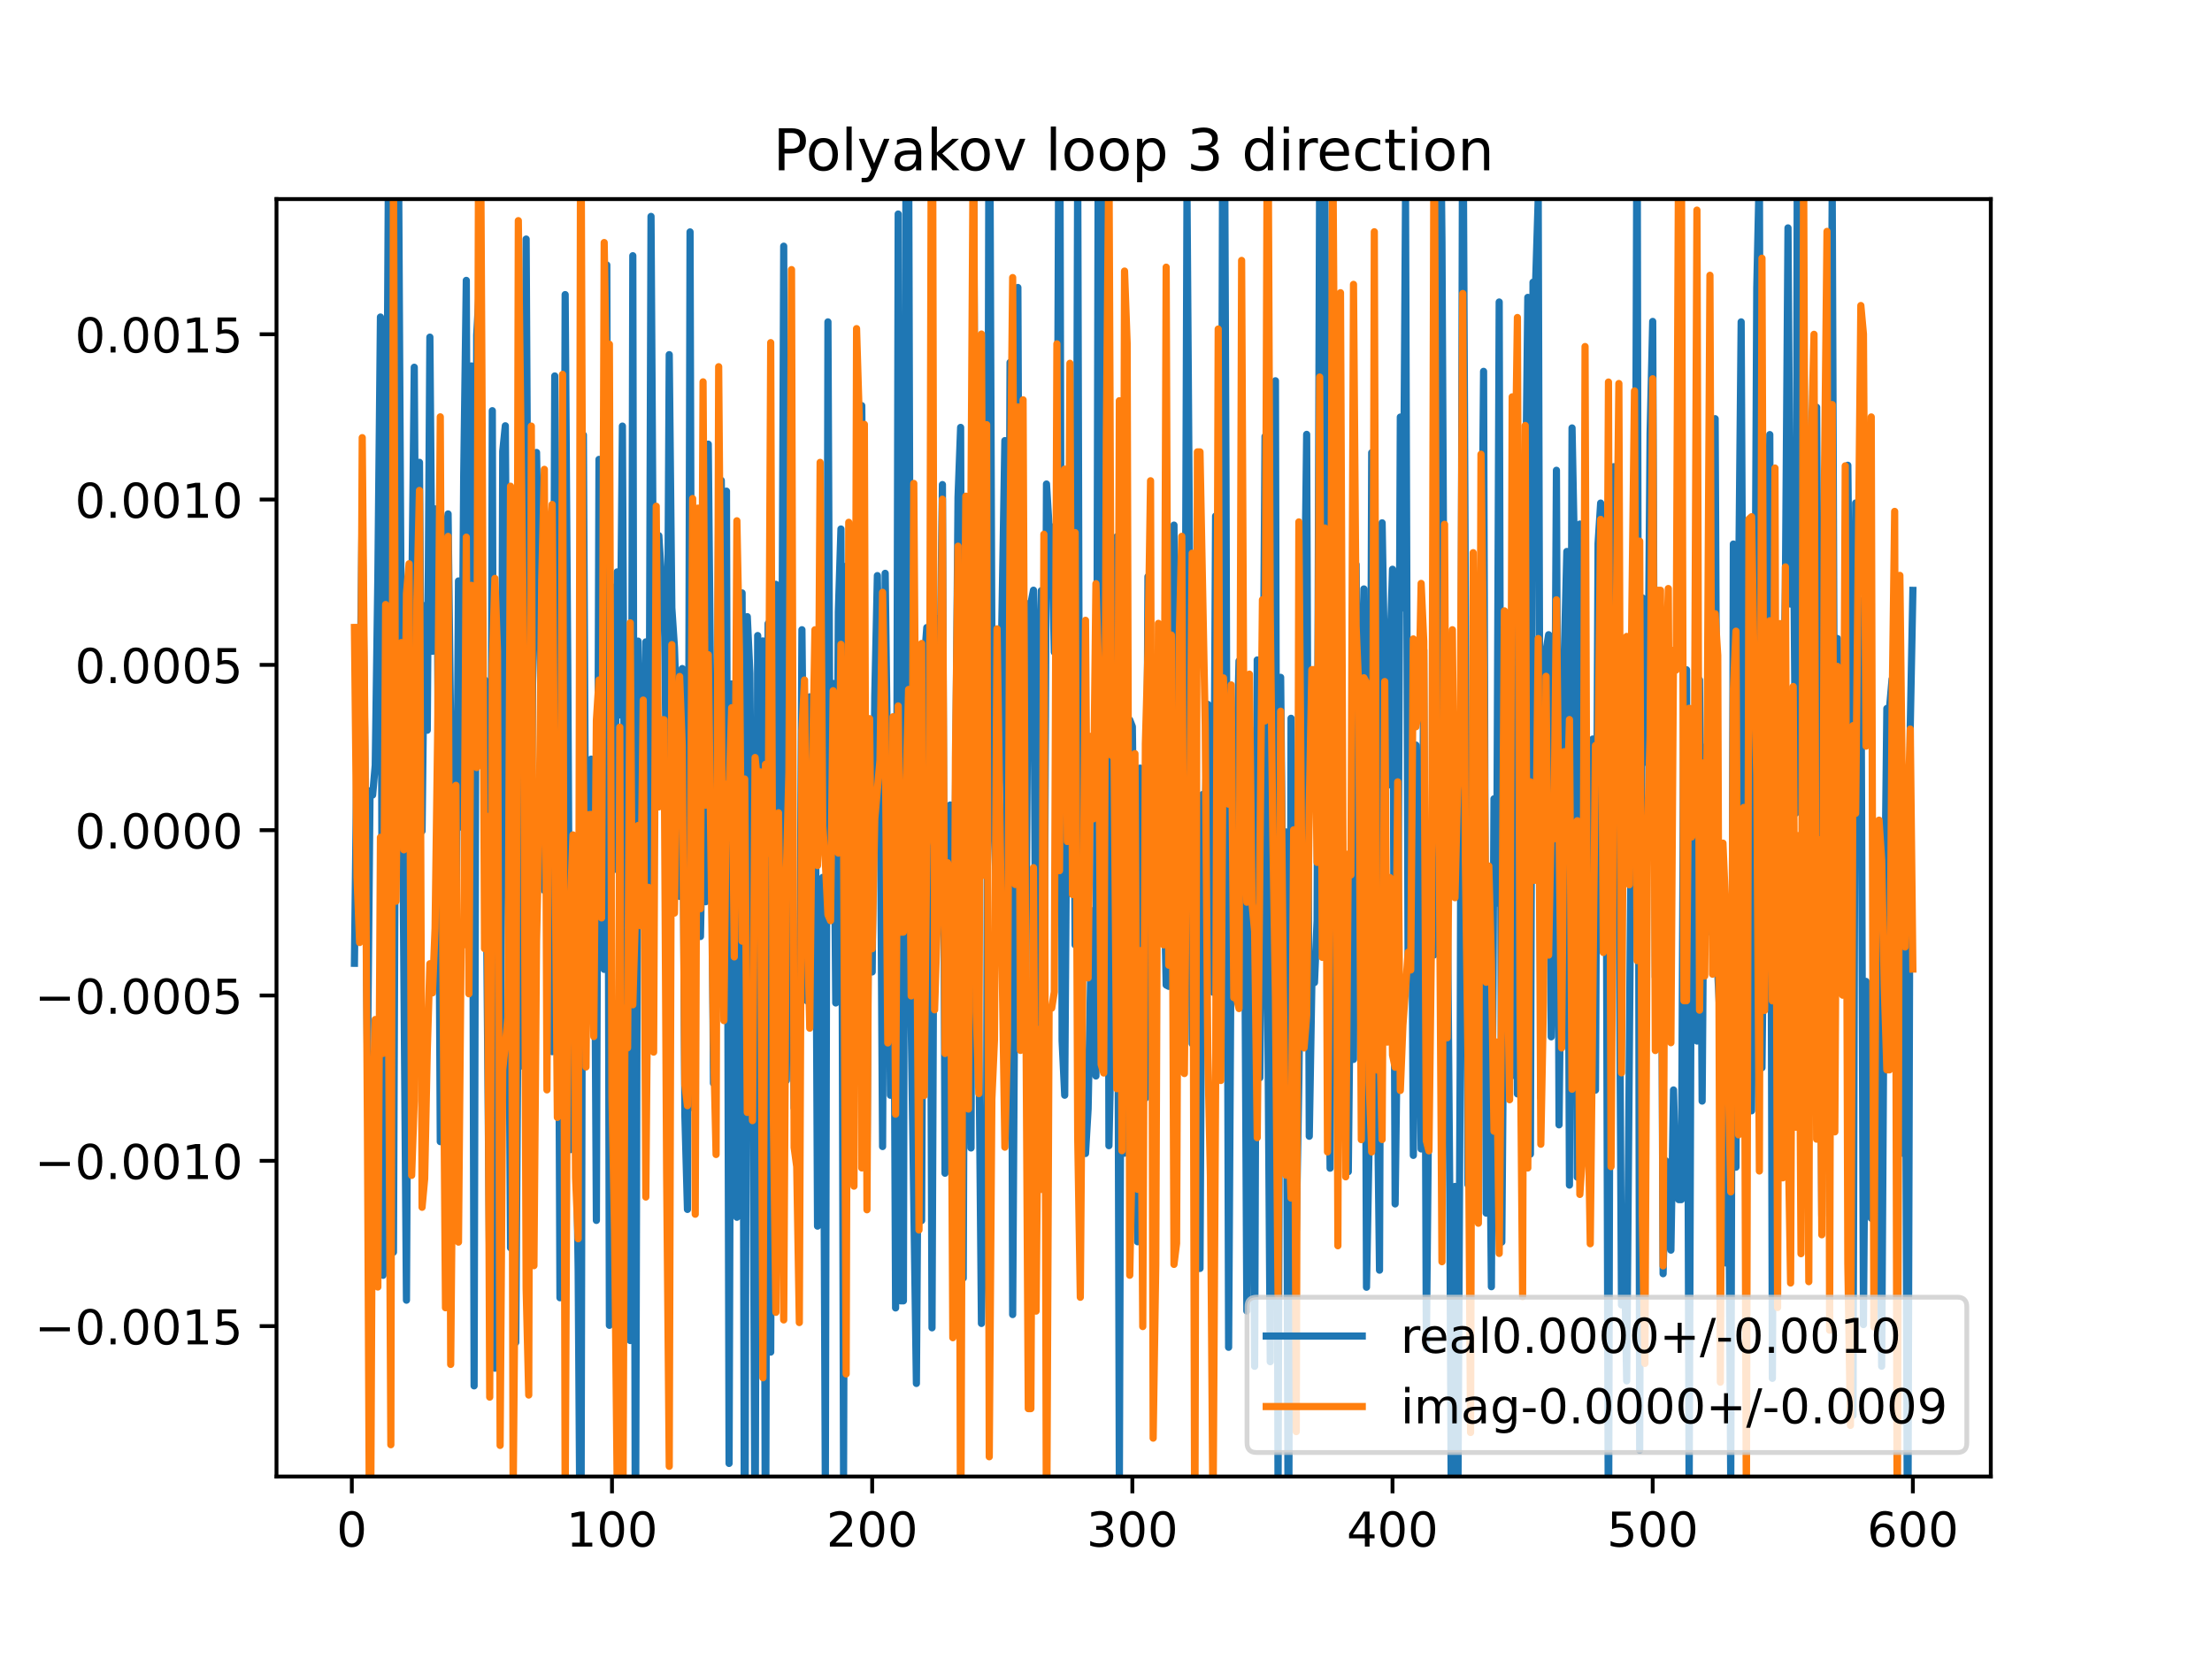 <?xml version="1.0" encoding="utf-8" standalone="no"?>
<!DOCTYPE svg PUBLIC "-//W3C//DTD SVG 1.1//EN"
  "http://www.w3.org/Graphics/SVG/1.1/DTD/svg11.dtd">
<!-- Created with matplotlib (https://matplotlib.org/) -->
<svg height="345.6pt" version="1.1" viewBox="0 0 460.8 345.6" width="460.8pt" xmlns="http://www.w3.org/2000/svg" xmlns:xlink="http://www.w3.org/1999/xlink">
 <defs>
  <style type="text/css">
*{stroke-linecap:butt;stroke-linejoin:round;}
  </style>
 </defs>
 <g id="figure_1">
  <g id="patch_1">
   <path d="M 0 345.6 
L 460.8 345.6 
L 460.8 0 
L 0 0 
z
" style="fill:#ffffff;"/>
  </g>
  <g id="axes_1">
   <g id="patch_2">
    <path d="M 57.6 307.584 
L 414.72 307.584 
L 414.72 41.472 
L 57.6 41.472 
z
" style="fill:#ffffff;"/>
   </g>
   <g id="matplotlib.axis_1">
    <g id="xtick_1">
     <g id="line2d_1">
      <defs>
       <path d="M 0 0 
L 0 3.5 
" id="m9b76d88474" style="stroke:#000000;stroke-width:0.8;"/>
      </defs>
      <g>
       <use style="stroke:#000000;stroke-width:0.8;" x="73.291" xlink:href="#m9b76d88474" y="307.584"/>
      </g>
     </g>
     <g id="text_1">
      <!-- 0 -->
      <defs>
       <path d="M 31.781 66.406 
Q 24.172 66.406 20.328 58.906 
Q 16.5 51.422 16.5 36.375 
Q 16.5 21.391 20.328 13.891 
Q 24.172 6.391 31.781 6.391 
Q 39.453 6.391 43.281 13.891 
Q 47.125 21.391 47.125 36.375 
Q 47.125 51.422 43.281 58.906 
Q 39.453 66.406 31.781 66.406 
z
M 31.781 74.219 
Q 44.047 74.219 50.516 64.516 
Q 56.984 54.828 56.984 36.375 
Q 56.984 17.969 50.516 8.266 
Q 44.047 -1.422 31.781 -1.422 
Q 19.531 -1.422 13.062 8.266 
Q 6.594 17.969 6.594 36.375 
Q 6.594 54.828 13.062 64.516 
Q 19.531 74.219 31.781 74.219 
z
" id="DejaVuSans-48"/>
      </defs>
      <g transform="translate(70.109 322.182)scale(0.1 -0.1)">
       <use xlink:href="#DejaVuSans-48"/>
      </g>
     </g>
    </g>
    <g id="xtick_2">
     <g id="line2d_2">
      <g>
       <use style="stroke:#000000;stroke-width:0.8;" x="127.49" xlink:href="#m9b76d88474" y="307.584"/>
      </g>
     </g>
     <g id="text_2">
      <!-- 100 -->
      <defs>
       <path d="M 12.406 8.297 
L 28.516 8.297 
L 28.516 63.922 
L 10.984 60.406 
L 10.984 69.391 
L 28.422 72.906 
L 38.281 72.906 
L 38.281 8.297 
L 54.391 8.297 
L 54.391 0 
L 12.406 0 
z
" id="DejaVuSans-49"/>
      </defs>
      <g transform="translate(117.946 322.182)scale(0.1 -0.1)">
       <use xlink:href="#DejaVuSans-49"/>
       <use x="63.623" xlink:href="#DejaVuSans-48"/>
       <use x="127.246" xlink:href="#DejaVuSans-48"/>
      </g>
     </g>
    </g>
    <g id="xtick_3">
     <g id="line2d_3">
      <g>
       <use style="stroke:#000000;stroke-width:0.8;" x="181.69" xlink:href="#m9b76d88474" y="307.584"/>
      </g>
     </g>
     <g id="text_3">
      <!-- 200 -->
      <defs>
       <path d="M 19.188 8.297 
L 53.609 8.297 
L 53.609 0 
L 7.328 0 
L 7.328 8.297 
Q 12.938 14.109 22.625 23.891 
Q 32.328 33.688 34.812 36.531 
Q 39.547 41.844 41.422 45.531 
Q 43.312 49.219 43.312 52.781 
Q 43.312 58.594 39.234 62.25 
Q 35.156 65.922 28.609 65.922 
Q 23.969 65.922 18.812 64.312 
Q 13.672 62.703 7.812 59.422 
L 7.812 69.391 
Q 13.766 71.781 18.938 73 
Q 24.125 74.219 28.422 74.219 
Q 39.75 74.219 46.484 68.547 
Q 53.219 62.891 53.219 53.422 
Q 53.219 48.922 51.531 44.891 
Q 49.859 40.875 45.406 35.406 
Q 44.188 33.984 37.641 27.219 
Q 31.109 20.453 19.188 8.297 
z
" id="DejaVuSans-50"/>
      </defs>
      <g transform="translate(172.146 322.182)scale(0.1 -0.1)">
       <use xlink:href="#DejaVuSans-50"/>
       <use x="63.623" xlink:href="#DejaVuSans-48"/>
       <use x="127.246" xlink:href="#DejaVuSans-48"/>
      </g>
     </g>
    </g>
    <g id="xtick_4">
     <g id="line2d_4">
      <g>
       <use style="stroke:#000000;stroke-width:0.8;" x="235.889" xlink:href="#m9b76d88474" y="307.584"/>
      </g>
     </g>
     <g id="text_4">
      <!-- 300 -->
      <defs>
       <path d="M 40.578 39.312 
Q 47.656 37.797 51.625 33 
Q 55.609 28.219 55.609 21.188 
Q 55.609 10.406 48.188 4.484 
Q 40.766 -1.422 27.094 -1.422 
Q 22.516 -1.422 17.656 -0.516 
Q 12.797 0.391 7.625 2.203 
L 7.625 11.719 
Q 11.719 9.328 16.594 8.109 
Q 21.484 6.891 26.812 6.891 
Q 36.078 6.891 40.938 10.547 
Q 45.797 14.203 45.797 21.188 
Q 45.797 27.641 41.281 31.266 
Q 36.766 34.906 28.719 34.906 
L 20.219 34.906 
L 20.219 43.016 
L 29.109 43.016 
Q 36.375 43.016 40.234 45.922 
Q 44.094 48.828 44.094 54.297 
Q 44.094 59.906 40.109 62.906 
Q 36.141 65.922 28.719 65.922 
Q 24.656 65.922 20.016 65.031 
Q 15.375 64.156 9.812 62.312 
L 9.812 71.094 
Q 15.438 72.656 20.344 73.438 
Q 25.25 74.219 29.594 74.219 
Q 40.828 74.219 47.359 69.109 
Q 53.906 64.016 53.906 55.328 
Q 53.906 49.266 50.438 45.094 
Q 46.969 40.922 40.578 39.312 
z
" id="DejaVuSans-51"/>
      </defs>
      <g transform="translate(226.345 322.182)scale(0.1 -0.1)">
       <use xlink:href="#DejaVuSans-51"/>
       <use x="63.623" xlink:href="#DejaVuSans-48"/>
       <use x="127.246" xlink:href="#DejaVuSans-48"/>
      </g>
     </g>
    </g>
    <g id="xtick_5">
     <g id="line2d_5">
      <g>
       <use style="stroke:#000000;stroke-width:0.8;" x="290.088" xlink:href="#m9b76d88474" y="307.584"/>
      </g>
     </g>
     <g id="text_5">
      <!-- 400 -->
      <defs>
       <path d="M 37.797 64.312 
L 12.891 25.391 
L 37.797 25.391 
z
M 35.203 72.906 
L 47.609 72.906 
L 47.609 25.391 
L 58.016 25.391 
L 58.016 17.188 
L 47.609 17.188 
L 47.609 0 
L 37.797 0 
L 37.797 17.188 
L 4.891 17.188 
L 4.891 26.703 
z
" id="DejaVuSans-52"/>
      </defs>
      <g transform="translate(280.545 322.182)scale(0.1 -0.1)">
       <use xlink:href="#DejaVuSans-52"/>
       <use x="63.623" xlink:href="#DejaVuSans-48"/>
       <use x="127.246" xlink:href="#DejaVuSans-48"/>
      </g>
     </g>
    </g>
    <g id="xtick_6">
     <g id="line2d_6">
      <g>
       <use style="stroke:#000000;stroke-width:0.8;" x="344.288" xlink:href="#m9b76d88474" y="307.584"/>
      </g>
     </g>
     <g id="text_6">
      <!-- 500 -->
      <defs>
       <path d="M 10.797 72.906 
L 49.516 72.906 
L 49.516 64.594 
L 19.828 64.594 
L 19.828 46.734 
Q 21.969 47.469 24.109 47.828 
Q 26.266 48.188 28.422 48.188 
Q 40.625 48.188 47.75 41.5 
Q 54.891 34.812 54.891 23.391 
Q 54.891 11.625 47.562 5.094 
Q 40.234 -1.422 26.906 -1.422 
Q 22.312 -1.422 17.547 -0.641 
Q 12.797 0.141 7.719 1.703 
L 7.719 11.625 
Q 12.109 9.234 16.797 8.062 
Q 21.484 6.891 26.703 6.891 
Q 35.156 6.891 40.078 11.328 
Q 45.016 15.766 45.016 23.391 
Q 45.016 31 40.078 35.438 
Q 35.156 39.891 26.703 39.891 
Q 22.75 39.891 18.812 39.016 
Q 14.891 38.141 10.797 36.281 
z
" id="DejaVuSans-53"/>
      </defs>
      <g transform="translate(334.744 322.182)scale(0.1 -0.1)">
       <use xlink:href="#DejaVuSans-53"/>
       <use x="63.623" xlink:href="#DejaVuSans-48"/>
       <use x="127.246" xlink:href="#DejaVuSans-48"/>
      </g>
     </g>
    </g>
    <g id="xtick_7">
     <g id="line2d_7">
      <g>
       <use style="stroke:#000000;stroke-width:0.8;" x="398.487" xlink:href="#m9b76d88474" y="307.584"/>
      </g>
     </g>
     <g id="text_7">
      <!-- 600 -->
      <defs>
       <path d="M 33.016 40.375 
Q 26.375 40.375 22.484 35.828 
Q 18.609 31.297 18.609 23.391 
Q 18.609 15.531 22.484 10.953 
Q 26.375 6.391 33.016 6.391 
Q 39.656 6.391 43.531 10.953 
Q 47.406 15.531 47.406 23.391 
Q 47.406 31.297 43.531 35.828 
Q 39.656 40.375 33.016 40.375 
z
M 52.594 71.297 
L 52.594 62.312 
Q 48.875 64.062 45.094 64.984 
Q 41.312 65.922 37.594 65.922 
Q 27.828 65.922 22.672 59.328 
Q 17.531 52.734 16.797 39.406 
Q 19.672 43.656 24.016 45.922 
Q 28.375 48.188 33.594 48.188 
Q 44.578 48.188 50.953 41.516 
Q 57.328 34.859 57.328 23.391 
Q 57.328 12.156 50.688 5.359 
Q 44.047 -1.422 33.016 -1.422 
Q 20.359 -1.422 13.672 8.266 
Q 6.984 17.969 6.984 36.375 
Q 6.984 53.656 15.188 63.938 
Q 23.391 74.219 37.203 74.219 
Q 40.922 74.219 44.703 73.484 
Q 48.484 72.75 52.594 71.297 
z
" id="DejaVuSans-54"/>
      </defs>
      <g transform="translate(388.944 322.182)scale(0.1 -0.1)">
       <use xlink:href="#DejaVuSans-54"/>
       <use x="63.623" xlink:href="#DejaVuSans-48"/>
       <use x="127.246" xlink:href="#DejaVuSans-48"/>
      </g>
     </g>
    </g>
   </g>
   <g id="matplotlib.axis_2">
    <g id="ytick_1">
     <g id="line2d_8">
      <defs>
       <path d="M 0 0 
L -3.5 0 
" id="m99cf1507fd" style="stroke:#000000;stroke-width:0.8;"/>
      </defs>
      <g>
       <use style="stroke:#000000;stroke-width:0.8;" x="57.6" xlink:href="#m99cf1507fd" y="276.256"/>
      </g>
     </g>
     <g id="text_8">
      <!-- −0.0015 -->
      <defs>
       <path d="M 10.594 35.5 
L 73.188 35.5 
L 73.188 27.203 
L 10.594 27.203 
z
" id="DejaVuSans-8722"/>
       <path d="M 10.688 12.406 
L 21 12.406 
L 21 0 
L 10.688 0 
z
" id="DejaVuSans-46"/>
      </defs>
      <g transform="translate(7.23 280.055)scale(0.1 -0.1)">
       <use xlink:href="#DejaVuSans-8722"/>
       <use x="83.789" xlink:href="#DejaVuSans-48"/>
       <use x="147.412" xlink:href="#DejaVuSans-46"/>
       <use x="179.199" xlink:href="#DejaVuSans-48"/>
       <use x="242.822" xlink:href="#DejaVuSans-48"/>
       <use x="306.445" xlink:href="#DejaVuSans-49"/>
       <use x="370.068" xlink:href="#DejaVuSans-53"/>
      </g>
     </g>
    </g>
    <g id="ytick_2">
     <g id="line2d_9">
      <g>
       <use style="stroke:#000000;stroke-width:0.8;" x="57.6" xlink:href="#m99cf1507fd" y="241.818"/>
      </g>
     </g>
     <g id="text_9">
      <!-- −0.0010 -->
      <g transform="translate(7.23 245.617)scale(0.1 -0.1)">
       <use xlink:href="#DejaVuSans-8722"/>
       <use x="83.789" xlink:href="#DejaVuSans-48"/>
       <use x="147.412" xlink:href="#DejaVuSans-46"/>
       <use x="179.199" xlink:href="#DejaVuSans-48"/>
       <use x="242.822" xlink:href="#DejaVuSans-48"/>
       <use x="306.445" xlink:href="#DejaVuSans-49"/>
       <use x="370.068" xlink:href="#DejaVuSans-48"/>
      </g>
     </g>
    </g>
    <g id="ytick_3">
     <g id="line2d_10">
      <g>
       <use style="stroke:#000000;stroke-width:0.8;" x="57.6" xlink:href="#m99cf1507fd" y="207.38"/>
      </g>
     </g>
     <g id="text_10">
      <!-- −0.0005 -->
      <g transform="translate(7.23 211.179)scale(0.1 -0.1)">
       <use xlink:href="#DejaVuSans-8722"/>
       <use x="83.789" xlink:href="#DejaVuSans-48"/>
       <use x="147.412" xlink:href="#DejaVuSans-46"/>
       <use x="179.199" xlink:href="#DejaVuSans-48"/>
       <use x="242.822" xlink:href="#DejaVuSans-48"/>
       <use x="306.445" xlink:href="#DejaVuSans-48"/>
       <use x="370.068" xlink:href="#DejaVuSans-53"/>
      </g>
     </g>
    </g>
    <g id="ytick_4">
     <g id="line2d_11">
      <g>
       <use style="stroke:#000000;stroke-width:0.8;" x="57.6" xlink:href="#m99cf1507fd" y="172.942"/>
      </g>
     </g>
     <g id="text_11">
      <!-- 0.0000 -->
      <g transform="translate(15.609 176.742)scale(0.1 -0.1)">
       <use xlink:href="#DejaVuSans-48"/>
       <use x="63.623" xlink:href="#DejaVuSans-46"/>
       <use x="95.41" xlink:href="#DejaVuSans-48"/>
       <use x="159.033" xlink:href="#DejaVuSans-48"/>
       <use x="222.656" xlink:href="#DejaVuSans-48"/>
       <use x="286.279" xlink:href="#DejaVuSans-48"/>
      </g>
     </g>
    </g>
    <g id="ytick_5">
     <g id="line2d_12">
      <g>
       <use style="stroke:#000000;stroke-width:0.8;" x="57.6" xlink:href="#m99cf1507fd" y="138.504"/>
      </g>
     </g>
     <g id="text_12">
      <!-- 0.0005 -->
      <g transform="translate(15.609 142.304)scale(0.1 -0.1)">
       <use xlink:href="#DejaVuSans-48"/>
       <use x="63.623" xlink:href="#DejaVuSans-46"/>
       <use x="95.41" xlink:href="#DejaVuSans-48"/>
       <use x="159.033" xlink:href="#DejaVuSans-48"/>
       <use x="222.656" xlink:href="#DejaVuSans-48"/>
       <use x="286.279" xlink:href="#DejaVuSans-53"/>
      </g>
     </g>
    </g>
    <g id="ytick_6">
     <g id="line2d_13">
      <g>
       <use style="stroke:#000000;stroke-width:0.8;" x="57.6" xlink:href="#m99cf1507fd" y="104.066"/>
      </g>
     </g>
     <g id="text_13">
      <!-- 0.0010 -->
      <g transform="translate(15.609 107.866)scale(0.1 -0.1)">
       <use xlink:href="#DejaVuSans-48"/>
       <use x="63.623" xlink:href="#DejaVuSans-46"/>
       <use x="95.41" xlink:href="#DejaVuSans-48"/>
       <use x="159.033" xlink:href="#DejaVuSans-48"/>
       <use x="222.656" xlink:href="#DejaVuSans-49"/>
       <use x="286.279" xlink:href="#DejaVuSans-48"/>
      </g>
     </g>
    </g>
    <g id="ytick_7">
     <g id="line2d_14">
      <g>
       <use style="stroke:#000000;stroke-width:0.8;" x="57.6" xlink:href="#m99cf1507fd" y="69.628"/>
      </g>
     </g>
     <g id="text_14">
      <!-- 0.0015 -->
      <g transform="translate(15.609 73.428)scale(0.1 -0.1)">
       <use xlink:href="#DejaVuSans-48"/>
       <use x="63.623" xlink:href="#DejaVuSans-46"/>
       <use x="95.41" xlink:href="#DejaVuSans-48"/>
       <use x="159.033" xlink:href="#DejaVuSans-48"/>
       <use x="222.656" xlink:href="#DejaVuSans-49"/>
       <use x="286.279" xlink:href="#DejaVuSans-53"/>
      </g>
     </g>
    </g>
   </g>
   <g id="line2d_15">
    <path clip-path="url(#pee9215f726)" d="M 73.833 200.673 
L 74.375 154.772 
L 74.917 153.614 
L 75.459 106.317 
L 76.001 156.229 
L 76.543 222.448 
L 77.085 164.741 
L 77.627 165.615 
L 78.169 159.425 
L 78.711 120.519 
L 79.253 66.045 
L 79.795 265.664 
L 80.337 136.867 
L 80.879 41.698 
L 81.963 260.848 
L 82.505 127.4 
L 83.047 37.645 
L 83.589 133.513 
L 84.673 270.852 
L 85.215 163.191 
L 85.757 127.711 
L 86.299 76.504 
L 86.841 165.286 
L 87.383 96.313 
L 87.925 173.117 
L 88.467 126.158 
L 89.009 152.12 
L 89.551 70.234 
L 90.093 135.677 
L 90.635 106.01 
L 91.177 134.668 
L 91.719 237.824 
L 92.261 119.029 
L 92.803 111.034 
L 93.345 107.057 
L 94.429 199.38 
L 94.971 201.656 
L 95.512 121.025 
L 96.054 172.291 
L 96.596 99.337 
L 97.138 58.41 
L 97.68 191.461 
L 98.222 76.236 
L 98.764 288.702 
L 99.306 69.795 
L 99.848 60.117 
L 100.39 150.515 
L 100.932 141.6 
L 102.016 268 
L 102.558 85.554 
L 103.1 285.022 
L 103.642 151.585 
L 104.184 244.377 
L 104.726 94 
L 105.268 88.698 
L 106.352 259.94 
L 106.894 155.37 
L 107.436 279.652 
L 107.978 199.266 
L 108.52 222.074 
L 109.062 168.82 
L 109.604 49.8 
L 110.146 146.321 
L 110.688 177.539 
L 111.23 105.289 
L 111.772 94.255 
L 113.398 185.51 
L 113.94 111.073 
L 114.482 109.593 
L 115.024 219.081 
L 115.566 78.315 
L 116.108 140.462 
L 116.65 270.344 
L 117.192 237.952 
L 117.734 61.369 
L 118.276 138.694 
L 118.818 239.492 
L 119.36 189.596 
L 120.444 264.687 
L 120.986 345.255 
L 121.528 90.606 
L 122.07 195.104 
L 122.612 179.996 
L 123.154 158.146 
L 123.696 160.875 
L 124.238 254.235 
L 124.78 95.701 
L 125.322 168.008 
L 125.864 201.936 
L 126.406 55.198 
L 126.948 276.087 
L 127.49 122.282 
L 128.032 181.109 
L 128.574 119.135 
L 129.116 148.928 
L 129.658 88.762 
L 130.2 195.919 
L 130.742 252.022 
L 131.284 279.255 
L 131.826 53.273 
L 132.368 335.081 
L 132.91 133.55 
L 133.994 192.693 
L 134.536 133.711 
L 135.078 202.555 
L 135.62 45.084 
L 136.162 133.594 
L 136.704 148.567 
L 137.246 111.585 
L 137.788 120.055 
L 138.33 120.055 
L 138.872 169.067 
L 139.414 73.88 
L 139.956 126.609 
L 140.498 134.802 
L 141.04 151.032 
L 141.582 186.738 
L 142.124 139.272 
L 142.666 232.255 
L 143.208 251.941 
L 143.75 48.311 
L 144.292 230.738 
L 144.834 143.127 
L 145.376 183.967 
L 145.918 195.09 
L 146.46 165.224 
L 147.002 187.848 
L 147.544 92.525 
L 148.086 149.881 
L 148.628 225.663 
L 149.17 197.286 
L 149.712 104.09 
L 150.254 100.076 
L 150.796 166.159 
L 151.338 102.316 
L 151.88 304.857 
L 152.422 142.474 
L 152.964 163.504 
L 153.506 253.58 
L 154.59 123.518 
L 155.126 346.6 
M 155.138 346.6 
L 155.674 128.462 
L 156.216 140.248 
L 156.758 203.884 
L 157.3 327.283 
L 157.842 132.398 
L 158.384 163.745 
L 158.926 133.516 
L 159.468 335.947 
L 160.01 129.892 
L 160.552 281.663 
L 161.094 139.447 
L 161.636 121.725 
L 162.178 167.601 
L 162.72 181.053 
L 163.262 51.288 
L 163.804 225.09 
L 164.346 177.923 
L 164.888 152.213 
L 165.43 230.804 
L 165.972 225.305 
L 166.514 228.736 
L 167.056 131.188 
L 167.598 182.975 
L 168.14 208.515 
L 168.682 145.161 
L 169.224 171.282 
L 169.766 144.277 
L 170.308 255.427 
L 170.85 188.301 
L 171.392 182.771 
L 171.934 310.813 
L 172.476 67.054 
L 173.018 188.741 
L 173.56 142.375 
L 174.102 208.933 
L 174.644 127.41 
L 175.186 110.201 
L 175.728 307.62 
L 176.27 117.956 
L 176.812 120.83 
L 177.354 147.647 
L 177.896 155.541 
L 178.438 221.088 
L 178.98 113.507 
L 179.522 84.501 
L 180.064 145.796 
L 180.606 242.253 
L 181.148 151.888 
L 181.69 202.474 
L 182.232 144.915 
L 182.774 119.91 
L 183.316 154.377 
L 183.858 238.846 
L 184.4 119.432 
L 184.942 163.543 
L 185.484 228.154 
L 186.026 153.476 
L 186.568 272.465 
L 187.11 44.586 
L 187.652 270.99 
L 188.194 270.99 
L 188.736 32.88 
L 189.277 26.431 
L 189.819 213.421 
L 190.903 288.198 
L 191.445 209.266 
L 191.987 254.27 
L 192.529 137.946 
L 193.071 130.729 
L 193.613 133.778 
L 194.155 276.605 
L 194.697 147.436 
L 195.239 128.843 
L 195.781 142.695 
L 196.323 100.948 
L 196.865 244.406 
L 197.949 167.696 
L 198.491 205.36 
L 199.033 167.539 
L 199.575 103.563 
L 200.117 89.035 
L 200.659 266.263 
L 201.201 126.237 
L 201.743 195.935 
L 202.285 239.141 
L 202.827 36.962 
L 203.369 156.55 
L 204.453 275.697 
L 204.995 245.773 
L 205.537 233.798 
L 206.071 -1 
M 206.094 -1 
L 206.621 133.763 
L 207.163 174.467 
L 207.705 189.827 
L 209.331 91.789 
L 209.873 209.625 
L 210.415 75.499 
L 210.957 273.848 
L 211.499 185.267 
L 212.041 59.889 
L 212.583 189.657 
L 213.125 144.978 
L 213.667 209.089 
L 214.209 125.749 
L 214.751 125.749 
L 215.293 122.95 
L 215.835 217.393 
L 216.377 144.145 
L 216.919 123.058 
L 217.461 219.608 
L 218.003 100.83 
L 218.545 109.754 
L 219.087 109.754 
L 219.629 135.846 
L 220.171 124.668 
L 220.681 -1 
M 220.732 -1 
L 221.255 216.854 
L 221.797 228.15 
L 222.339 150.331 
L 222.881 166.341 
L 223.423 102.636 
L 223.965 196.843 
L 224.507 33.791 
L 225.049 237.174 
L 226.133 240.292 
L 226.675 230.988 
L 227.217 202.591 
L 227.759 189.687 
L 228.301 224.148 
L 228.843 4.435 
L 229.385 147.766 
L 229.927 222.075 
L 230.469 0.089 
L 231.011 238.667 
L 231.553 212.461 
L 232.095 212.461 
L 232.637 111.816 
L 233.179 310.047 
L 233.721 144.204 
L 234.263 240.228 
L 234.805 213.094 
L 235.347 149.976 
L 235.889 151.361 
L 236.431 196.795 
L 236.973 258.677 
L 237.515 160.013 
L 238.599 228.771 
L 239.141 120.116 
L 239.683 139.198 
L 240.225 221.588 
L 240.767 150.567 
L 241.309 169.094 
L 241.851 172.769 
L 242.393 178.39 
L 242.935 205.192 
L 243.477 205.474 
L 244.019 170.475 
L 244.561 109.392 
L 245.103 211.647 
L 245.645 142.78 
L 246.187 137.323 
L 246.729 189.289 
L 247.271 39.794 
L 247.813 116.665 
L 248.355 217.414 
L 248.897 154.716 
L 249.439 264.237 
L 249.981 264.237 
L 250.523 165.516 
L 251.065 169.36 
L 251.607 146.732 
L 252.149 188.253 
L 252.691 206.699 
L 253.233 107.502 
L 253.775 112.144 
L 254.317 175.086 
L 254.773 -1 
M 254.991 -1 
L 255.401 101.034 
L 255.943 280.667 
L 256.485 190.422 
L 257.027 161.111 
L 257.569 161.111 
L 258.111 137.688 
L 258.653 137.084 
L 259.195 172.301 
L 259.737 273.098 
L 260.279 151.572 
L 260.821 185.736 
L 261.363 284.624 
L 261.905 137.478 
L 262.447 224.524 
L 262.989 171.577 
L 263.531 90.908 
L 264.073 206.568 
L 264.615 283.667 
L 265.157 84.519 
L 265.699 79.325 
L 266.241 311.828 
L 266.783 141.105 
L 267.325 201.006 
L 267.867 173.303 
L 268.409 341.806 
L 268.951 149.636 
L 269.493 193.68 
L 270.035 256.317 
L 270.577 224.874 
L 272.203 90.489 
L 272.745 236.703 
L 273.287 204.687 
L 273.829 204.687 
L 274.371 191.829 
L 274.913 33.535 
L 275.455 179.789 
L 275.997 36.662 
L 276.539 181.498 
L 277.081 243.361 
L 277.623 151.529 
L 278.165 167.866 
L 278.707 206.32 
L 279.249 200.662 
L 279.791 221.564 
L 280.333 227.798 
L 280.875 244.084 
L 281.417 191.829 
L 281.959 220.69 
L 282.501 117.591 
L 283.043 191.268 
L 283.584 149.016 
L 284.126 122.687 
L 284.668 268.155 
L 285.21 238.403 
L 285.752 94.296 
L 286.294 238.488 
L 286.836 219.311 
L 287.378 264.603 
L 287.92 108.913 
L 288.462 140.127 
L 289.004 163.636 
L 289.546 136.374 
L 290.088 118.586 
L 290.63 250.797 
L 291.172 208.132 
L 291.714 86.883 
L 292.256 126.659 
L 292.798 41.225 
L 293.34 204.267 
L 293.882 147.383 
L 294.424 240.687 
L 294.966 155.21 
L 295.508 191.041 
L 296.05 239.347 
L 296.592 135.406 
L 297.134 280.788 
L 297.676 223.384 
L 298.218 188.552 
L 298.76 198.93 
L 299.302 183.538 
L 299.834 -1 
M 299.879 -1 
L 300.386 50.349 
L 300.928 157.113 
L 301.47 181.829 
L 302.012 248.381 
L 302.487 346.6 
M 302.621 346.6 
L 303.096 247.156 
L 303.638 326.431 
L 304.18 221.963 
L 304.722 7.155 
L 305.806 246.8 
L 306.348 196.723 
L 307.432 148.092 
L 307.974 125.91 
L 308.516 139.6 
L 309.058 77.361 
L 309.6 252.715 
L 310.142 211.962 
L 310.684 268.046 
L 311.226 166.402 
L 311.768 188.143 
L 312.31 62.916 
L 312.852 258.743 
L 313.394 190.775 
L 313.936 177.204 
L 314.478 177.536 
L 315.02 224.062 
L 315.562 101.08 
L 316.104 227.878 
L 316.646 222.034 
L 317.188 224.089 
L 317.73 110.898 
L 318.272 61.948 
L 318.814 240.425 
L 319.356 58.794 
L 319.898 58.794 
L 320.44 41.301 
L 320.982 228.709 
L 321.524 138.059 
L 322.066 135.617 
L 322.608 132.224 
L 323.15 215.987 
L 323.692 187.624 
L 324.234 97.968 
L 324.776 234.326 
L 325.86 136.598 
L 326.402 114.883 
L 326.944 246.876 
L 327.486 89.152 
L 328.028 117.363 
L 328.57 245.225 
L 329.112 109.171 
L 329.654 236.51 
L 330.196 191.594 
L 330.738 188.026 
L 331.28 199.012 
L 331.822 153.948 
L 332.364 227.093 
L 332.906 113.246 
L 333.448 104.796 
L 333.99 133.917 
L 334.532 147.609 
L 335.074 329.722 
L 335.616 117.453 
L 336.158 97.219 
L 336.7 141.209 
L 337.242 175.833 
L 337.784 271.839 
L 338.326 256.665 
L 338.868 287.66 
L 339.952 153.76 
L 340.494 172.453 
L 341.036 15.182 
L 341.578 302.11 
L 342.12 124.535 
L 342.662 154.54 
L 343.204 158.91 
L 343.746 90.3 
L 344.288 66.96 
L 344.83 203.543 
L 345.372 143.231 
L 345.914 143.231 
L 346.456 265.338 
L 346.998 241.81 
L 348.082 260.424 
L 348.624 227.06 
L 349.166 247.021 
L 349.708 249.903 
L 350.25 249.903 
L 350.792 139.524 
L 351.334 139.524 
L 351.876 311.669 
L 352.418 162.788 
L 352.96 157.751 
L 353.502 216.864 
L 354.044 141.659 
L 354.586 229.377 
L 355.128 155.646 
L 355.67 194.188 
L 356.212 140.711 
L 356.754 168.059 
L 357.296 87.222 
L 357.838 202.609 
L 358.38 213.556 
L 358.922 204.775 
L 359.464 263.088 
L 360.006 223.172 
L 360.548 309.418 
L 361.09 113.335 
L 361.632 243.145 
L 362.174 124.058 
L 362.716 67.056 
L 363.258 176.201 
L 363.8 191.629 
L 364.342 135.422 
L 364.884 231.403 
L 365.426 169.35 
L 365.968 59.926 
L 366.51 34.996 
L 367.052 222.428 
L 367.594 173.01 
L 368.136 140.664 
L 368.678 90.535 
L 369.22 287.133 
L 369.762 154.359 
L 370.304 185.295 
L 370.846 131.501 
L 371.388 159.256 
L 371.93 122.309 
L 372.472 47.474 
L 373.014 125.837 
L 373.556 102.388 
L 374.098 169.389 
L 374.483 -1 
M 374.802 -1 
L 375.182 161.163 
L 375.724 66.805 
L 376.266 125.797 
L 376.808 197.435 
L 377.349 99.544 
L 377.891 217.03 
L 378.433 84.828 
L 379.517 253.33 
L 380.059 127.231 
L 380.601 185.571 
L 381.143 133.85 
L 381.685 39.65 
L 382.227 185.287 
L 382.769 133.016 
L 383.311 197.214 
L 383.853 188.548 
L 384.395 174.627 
L 384.937 96.926 
L 385.479 152.588 
L 386.021 294.836 
L 386.563 104.781 
L 387.105 162.535 
L 387.647 125.108 
L 388.189 275.934 
L 388.731 204.447 
L 389.273 205.873 
L 389.815 253.779 
L 390.357 245.196 
L 390.899 194.014 
L 391.441 216.718 
L 391.983 284.607 
L 392.525 197.15 
L 393.067 147.59 
L 393.609 147.59 
L 394.151 141.488 
L 394.693 173.933 
L 395.235 217.894 
L 395.777 179.475 
L 396.319 240.246 
L 396.861 183.597 
L 397.403 337.442 
L 397.945 151.216 
L 398.487 122.985 
L 398.487 122.985 
" style="fill:none;stroke:#1f77b4;stroke-linecap:square;stroke-width:1.5;"/>
   </g>
   <g id="line2d_16">
    <path clip-path="url(#pee9215f726)" d="M 73.833 130.712 
L 74.375 182.774 
L 74.917 196.345 
L 75.459 91.17 
L 76.001 151.374 
L 76.543 234.958 
L 77.085 344.852 
L 77.627 231.329 
L 78.169 212.388 
L 78.711 268.108 
L 79.253 174.435 
L 79.795 219.443 
L 80.337 125.933 
L 80.879 198.171 
L 81.421 300.963 
L 81.963 32.528 
L 82.505 187.74 
L 83.047 138.088 
L 83.589 133.863 
L 84.131 177.031 
L 84.673 123.685 
L 85.215 117.441 
L 85.757 244.85 
L 86.299 229.295 
L 86.841 125.255 
L 87.383 102.172 
L 87.925 251.498 
L 88.467 245.548 
L 89.009 218.877 
L 89.551 200.757 
L 90.093 206.835 
L 90.635 193.348 
L 91.177 152.389 
L 91.719 86.835 
L 92.261 200.428 
L 92.803 272.428 
L 93.345 111.746 
L 93.887 284.228 
L 94.971 163.605 
L 95.512 258.755 
L 96.054 197.144 
L 96.596 196.806 
L 97.138 111.904 
L 97.68 207.025 
L 98.222 121.947 
L 98.764 153.067 
L 99.306 159.89 
L 99.786 -1 
M 99.963 -1 
L 100.39 77.044 
L 100.932 197.61 
L 101.474 170.053 
L 102.016 291.046 
L 102.558 138.667 
L 103.1 120.491 
L 103.642 135.637 
L 104.184 301.107 
L 104.726 222.899 
L 105.81 212.087 
L 106.352 101.288 
L 106.894 312.318 
L 107.436 248.385 
L 107.978 45.966 
L 109.062 134.542 
L 109.604 268.408 
L 110.146 290.612 
L 110.688 88.766 
L 111.23 263.662 
L 111.772 196.094 
L 112.314 171.969 
L 112.856 120.656 
L 113.398 97.777 
L 113.94 227.042 
L 114.482 114.496 
L 115.024 105.089 
L 116.108 232.775 
L 116.65 229.394 
L 117.192 77.986 
L 117.734 314.529 
L 118.276 198.071 
L 118.818 189.045 
L 119.36 173.93 
L 119.902 245.365 
L 120.444 258.049 
L 120.986 8.576 
L 121.528 158.889 
L 122.07 222.269 
L 122.612 169.716 
L 123.154 169.669 
L 123.696 215.93 
L 124.238 150.065 
L 124.78 141.66 
L 125.322 191.222 
L 125.864 50.525 
L 126.406 85.423 
L 126.948 71.704 
L 127.49 228.497 
L 128.032 256.576 
L 128.574 310.086 
L 129.116 151.486 
L 129.658 343.568 
L 130.2 210.001 
L 130.742 218.285 
L 131.284 129.746 
L 131.826 209.312 
L 132.91 171.971 
L 133.452 192.833 
L 133.994 145.843 
L 134.536 249.36 
L 135.078 184.845 
L 135.62 194.917 
L 136.162 219.175 
L 136.704 105.457 
L 137.246 168.095 
L 137.788 149.936 
L 138.33 149.936 
L 138.872 244.409 
L 139.414 305.459 
L 139.956 134.291 
L 140.498 190.215 
L 141.04 152.694 
L 141.582 140.927 
L 142.124 155.323 
L 142.666 225.917 
L 143.208 230.325 
L 143.75 193.005 
L 144.292 103.857 
L 144.834 252.944 
L 145.376 105.854 
L 145.918 189.31 
L 146.46 79.547 
L 147.002 167.721 
L 147.544 136.395 
L 148.628 216.886 
L 149.17 240.501 
L 149.712 76.393 
L 150.796 212.611 
L 151.338 163.335 
L 151.88 165.561 
L 152.422 147.435 
L 152.964 199.339 
L 153.506 108.489 
L 154.048 136.159 
L 154.59 196.055 
L 155.132 162.286 
L 155.674 231.737 
L 156.216 210.975 
L 156.758 233.441 
L 157.3 157.806 
L 157.842 163.24 
L 158.384 160.797 
L 158.926 287.014 
L 159.468 159.218 
L 160.01 177.778 
L 160.552 71.379 
L 161.094 231.386 
L 161.636 273.378 
L 162.178 169.319 
L 162.72 207.914 
L 163.262 274.966 
L 163.804 182.208 
L 164.346 160.84 
L 164.888 56.164 
L 165.43 239.032 
L 165.972 243.036 
L 166.514 275.512 
L 167.056 152.192 
L 167.598 141.66 
L 168.14 190.291 
L 168.682 214.191 
L 169.224 162.257 
L 169.766 131.196 
L 170.308 180.315 
L 170.85 96.32 
L 171.392 171.929 
L 171.934 179.639 
L 172.476 190.535 
L 173.018 191.79 
L 173.56 143.895 
L 174.102 147.255 
L 174.644 177.719 
L 175.186 134.229 
L 175.728 172.544 
L 176.27 286.216 
L 176.812 108.803 
L 177.354 132.708 
L 177.896 247.097 
L 178.438 68.459 
L 178.98 86.422 
L 179.522 243.303 
L 180.064 88.392 
L 180.606 252.015 
L 181.148 149.714 
L 181.69 197.641 
L 182.232 170.518 
L 183.316 158.361 
L 183.858 123.393 
L 184.4 150.806 
L 184.942 217.261 
L 185.484 213.019 
L 186.026 149.312 
L 186.568 232.1 
L 187.11 147.062 
L 187.652 194.173 
L 188.194 194.173 
L 188.736 164.521 
L 189.277 143.627 
L 189.819 207.464 
L 190.361 100.704 
L 191.445 256.228 
L 191.987 134.048 
L 192.529 228.222 
L 193.071 176.165 
L 193.613 168.39 
L 194.075 -1 
M 194.222 -1 
L 194.697 210.367 
L 195.239 192.771 
L 195.781 159.035 
L 196.323 104 
L 196.865 219.459 
L 197.407 179.728 
L 197.949 182.705 
L 198.491 278.666 
L 199.033 157.765 
L 199.575 113.788 
L 200.117 335.537 
L 200.659 169.265 
L 201.201 103.359 
L 201.743 231.033 
L 202.285 102.366 
L 202.827 15.201 
L 203.369 210.8 
L 203.911 227.821 
L 204.453 69.588 
L 204.995 182.354 
L 205.537 88.468 
L 206.079 303.47 
L 206.621 229.04 
L 207.163 216.676 
L 207.705 131.003 
L 209.331 238.977 
L 209.873 216.755 
L 210.415 110.145 
L 210.957 57.824 
L 211.499 184.254 
L 212.041 84.761 
L 212.583 218.82 
L 213.125 83.293 
L 213.667 202.542 
L 214.209 293.443 
L 214.751 293.443 
L 215.293 180.753 
L 215.835 273.128 
L 216.377 214.443 
L 216.919 247.775 
L 217.461 111.29 
L 218.003 329.856 
L 218.545 210.017 
L 219.087 210.017 
L 219.629 206.648 
L 220.171 71.636 
L 220.713 181.379 
L 221.255 104.525 
L 221.797 97.732 
L 222.339 175.297 
L 222.881 75.682 
L 223.423 186.347 
L 223.965 110.948 
L 224.507 236.906 
L 225.049 270.246 
L 226.133 129.222 
L 226.675 203.718 
L 227.217 153.395 
L 227.759 170.586 
L 228.301 121.592 
L 228.843 138.94 
L 229.385 221.735 
L 229.927 223.527 
L 230.469 91.164 
L 231.011 30.524 
L 231.553 157.363 
L 232.095 157.363 
L 232.637 226.789 
L 233.179 83.475 
L 233.721 239.709 
L 234.263 56.468 
L 234.805 71.505 
L 235.347 265.658 
L 235.889 238.272 
L 236.431 156.997 
L 236.973 247.754 
L 237.515 198.029 
L 238.057 276.346 
L 238.599 154.9 
L 239.141 135.774 
L 239.683 100.15 
L 240.225 299.591 
L 240.767 263.403 
L 241.309 129.86 
L 241.851 145.109 
L 242.393 196.832 
L 242.935 55.656 
L 243.477 201.062 
L 244.019 132.293 
L 244.561 263.395 
L 245.103 259.008 
L 245.645 133.38 
L 246.187 111.725 
L 246.729 223.634 
L 247.271 164.626 
L 247.813 174.78 
L 248.355 115.252 
L 248.897 330.44 
L 249.439 94.136 
L 249.981 94.136 
L 251.065 151.001 
L 251.607 219.307 
L 252.149 245.023 
L 252.691 316.833 
L 253.233 226.644 
L 253.775 68.544 
L 254.317 225.082 
L 254.859 141.221 
L 255.401 162.891 
L 255.943 167.529 
L 256.485 142.68 
L 257.027 207.83 
L 257.569 207.83 
L 258.111 210.098 
L 258.653 54.251 
L 259.195 168.332 
L 259.737 187.949 
L 260.279 140.438 
L 260.821 188.165 
L 261.363 194.015 
L 261.905 236.991 
L 262.989 124.945 
L 263.531 150.183 
L 264.073 3.317 
L 264.615 127.592 
L 265.157 173.961 
L 265.699 207.867 
L 266.241 269.767 
L 266.783 148.158 
L 267.325 205.17 
L 267.867 244.802 
L 268.409 233.012 
L 268.951 249.576 
L 269.493 172.87 
L 270.035 298.229 
L 270.577 108.719 
L 271.119 173.213 
L 271.661 218.306 
L 272.203 211.54 
L 272.745 167.777 
L 273.287 139.498 
L 273.829 139.498 
L 274.371 179.642 
L 274.913 78.546 
L 275.455 199.438 
L 275.997 110.001 
L 276.539 239.965 
L 277.081 180.728 
L 277.623 24.032 
L 278.165 112.111 
L 278.707 259.514 
L 279.249 60.977 
L 279.791 181.076 
L 280.333 245.155 
L 280.875 177.905 
L 281.417 182.265 
L 281.959 59.242 
L 282.501 130.394 
L 283.043 143.206 
L 283.584 237.413 
L 284.126 141.197 
L 284.668 142.223 
L 285.21 225.264 
L 285.752 239.97 
L 286.294 48.281 
L 286.836 222.893 
L 287.378 212.857 
L 287.92 237.387 
L 288.462 141.983 
L 289.004 217.085 
L 289.546 182.81 
L 290.088 219.809 
L 290.63 222.326 
L 291.172 162.88 
L 291.714 227.163 
L 292.256 213.587 
L 293.34 198.37 
L 293.882 202.064 
L 294.424 133.097 
L 294.966 151.397 
L 295.508 148.02 
L 296.05 121.537 
L 296.592 133.579 
L 297.134 237.662 
L 297.676 239.746 
L 298.218 194.334 
L 298.76 12.246 
L 299.302 154.987 
L 299.844 178.709 
L 300.386 262.839 
L 300.928 109.22 
L 301.47 216.201 
L 302.012 160.316 
L 302.554 131.187 
L 303.096 187.006 
L 303.638 164.667 
L 304.18 155.492 
L 304.722 61.142 
L 305.264 179.268 
L 305.806 219.965 
L 306.348 298.414 
L 306.89 115.13 
L 307.432 169.825 
L 307.974 254.823 
L 308.516 94.631 
L 309.058 137.117 
L 309.6 204.626 
L 310.142 180.407 
L 310.684 200.293 
L 311.226 235.655 
L 311.768 217.068 
L 312.31 261.116 
L 312.852 203.089 
L 313.394 127.25 
L 313.936 195.865 
L 314.478 229.096 
L 315.02 82.666 
L 315.562 104.152 
L 316.104 66.142 
L 316.646 209.035 
L 317.188 270.127 
L 317.73 88.633 
L 318.272 243.314 
L 318.814 162.878 
L 319.356 183.378 
L 319.898 183.378 
L 320.44 133.019 
L 320.982 238.362 
L 321.524 208.89 
L 322.066 140.893 
L 322.608 198.968 
L 323.15 170.75 
L 323.692 174.755 
L 324.234 124.957 
L 325.318 218.311 
L 325.86 156.592 
L 326.402 170.812 
L 326.944 149.903 
L 327.486 226.903 
L 328.028 185.301 
L 328.57 170.98 
L 329.112 248.819 
L 329.654 240.671 
L 330.196 72.192 
L 330.738 227.053 
L 331.28 259.097 
L 332.364 155.295 
L 332.906 156.569 
L 333.448 108.2 
L 333.99 198.413 
L 334.532 178.439 
L 335.074 79.584 
L 335.616 243.026 
L 336.158 160.869 
L 336.7 128.996 
L 337.242 79.894 
L 337.784 223.494 
L 338.326 141.893 
L 338.868 132.582 
L 339.41 184.313 
L 339.952 126.458 
L 340.494 81.439 
L 341.036 200.103 
L 341.578 112.728 
L 342.12 252.747 
L 342.662 284.024 
L 343.204 173.481 
L 343.746 153.33 
L 344.288 78.909 
L 344.83 218.843 
L 345.372 122.965 
L 345.914 122.965 
L 346.456 263.709 
L 346.998 141.306 
L 347.54 122.601 
L 348.082 217.214 
L 348.624 135.457 
L 349.166 139.588 
L 349.708 23.907 
L 350.25 23.907 
L 350.792 208.467 
L 351.334 208.467 
L 351.876 147.546 
L 352.418 174.342 
L 352.96 162.346 
L 353.502 43.771 
L 354.044 210.433 
L 354.586 158.931 
L 355.128 203.311 
L 355.67 147.471 
L 356.212 57.348 
L 356.754 202.94 
L 357.296 127.86 
L 357.838 136.544 
L 358.38 287.931 
L 358.922 175.639 
L 359.464 188.521 
L 360.006 222.742 
L 360.548 248.297 
L 361.09 143.822 
L 361.632 131.488 
L 362.174 236.405 
L 362.716 175.202 
L 363.258 168.207 
L 363.8 315.965 
L 364.342 108.143 
L 364.884 107.643 
L 365.426 139.946 
L 365.968 161.497 
L 366.51 243.942 
L 367.052 53.788 
L 367.594 210.49 
L 368.136 154.176 
L 368.678 129.313 
L 369.22 208.493 
L 369.762 97.505 
L 370.304 272.384 
L 370.846 129.91 
L 371.388 245.365 
L 371.93 118.103 
L 372.472 234.658 
L 373.014 267.272 
L 373.556 143.007 
L 374.098 234.822 
L 374.64 174.062 
L 375.182 261.171 
L 375.724 31.967 
L 376.266 185.924 
L 376.808 266.993 
L 377.349 91.882 
L 377.891 69.645 
L 378.433 237.313 
L 378.975 174.931 
L 379.517 257.232 
L 380.059 100.273 
L 380.601 48.206 
L 381.143 277.105 
L 381.685 84.279 
L 382.227 235.788 
L 382.769 138.826 
L 383.311 200.428 
L 383.853 207.31 
L 384.395 97.045 
L 384.937 263.164 
L 385.479 296.935 
L 386.021 151.158 
L 386.563 169.44 
L 387.647 63.647 
L 388.189 69.577 
L 388.731 155.436 
L 389.273 150.737 
L 389.815 86.856 
L 390.357 276.422 
L 390.899 171.496 
L 391.441 170.854 
L 391.983 179.175 
L 392.525 205.411 
L 393.067 222.868 
L 393.609 222.868 
L 394.151 148.108 
L 394.693 106.532 
L 395.235 327.418 
L 395.777 119.865 
L 396.319 166.496 
L 396.861 197.272 
L 397.403 171.343 
L 397.945 151.879 
L 398.487 201.869 
L 398.487 201.869 
" style="fill:none;stroke:#ff7f0e;stroke-linecap:square;stroke-width:1.5;"/>
   </g>
   <g id="patch_3">
    <path d="M 57.6 307.584 
L 57.6 41.472 
" style="fill:none;stroke:#000000;stroke-linecap:square;stroke-linejoin:miter;stroke-width:0.8;"/>
   </g>
   <g id="patch_4">
    <path d="M 414.72 307.584 
L 414.72 41.472 
" style="fill:none;stroke:#000000;stroke-linecap:square;stroke-linejoin:miter;stroke-width:0.8;"/>
   </g>
   <g id="patch_5">
    <path d="M 57.6 307.584 
L 414.72 307.584 
" style="fill:none;stroke:#000000;stroke-linecap:square;stroke-linejoin:miter;stroke-width:0.8;"/>
   </g>
   <g id="patch_6">
    <path d="M 57.6 41.472 
L 414.72 41.472 
" style="fill:none;stroke:#000000;stroke-linecap:square;stroke-linejoin:miter;stroke-width:0.8;"/>
   </g>
   <g id="text_15">
    <!-- Polyakov loop 3 direction -->
    <defs>
     <path d="M 19.672 64.797 
L 19.672 37.406 
L 32.078 37.406 
Q 38.969 37.406 42.719 40.969 
Q 46.484 44.531 46.484 51.125 
Q 46.484 57.672 42.719 61.234 
Q 38.969 64.797 32.078 64.797 
z
M 9.812 72.906 
L 32.078 72.906 
Q 44.344 72.906 50.609 67.359 
Q 56.891 61.812 56.891 51.125 
Q 56.891 40.328 50.609 34.812 
Q 44.344 29.297 32.078 29.297 
L 19.672 29.297 
L 19.672 0 
L 9.812 0 
z
" id="DejaVuSans-80"/>
     <path d="M 30.609 48.391 
Q 23.391 48.391 19.188 42.75 
Q 14.984 37.109 14.984 27.297 
Q 14.984 17.484 19.156 11.844 
Q 23.344 6.203 30.609 6.203 
Q 37.797 6.203 41.984 11.859 
Q 46.188 17.531 46.188 27.297 
Q 46.188 37.016 41.984 42.703 
Q 37.797 48.391 30.609 48.391 
z
M 30.609 56 
Q 42.328 56 49.016 48.375 
Q 55.719 40.766 55.719 27.297 
Q 55.719 13.875 49.016 6.219 
Q 42.328 -1.422 30.609 -1.422 
Q 18.844 -1.422 12.172 6.219 
Q 5.516 13.875 5.516 27.297 
Q 5.516 40.766 12.172 48.375 
Q 18.844 56 30.609 56 
z
" id="DejaVuSans-111"/>
     <path d="M 9.422 75.984 
L 18.406 75.984 
L 18.406 0 
L 9.422 0 
z
" id="DejaVuSans-108"/>
     <path d="M 32.172 -5.078 
Q 28.375 -14.844 24.75 -17.812 
Q 21.141 -20.797 15.094 -20.797 
L 7.906 -20.797 
L 7.906 -13.281 
L 13.188 -13.281 
Q 16.891 -13.281 18.938 -11.516 
Q 21 -9.766 23.484 -3.219 
L 25.094 0.875 
L 2.984 54.688 
L 12.5 54.688 
L 29.594 11.922 
L 46.688 54.688 
L 56.203 54.688 
z
" id="DejaVuSans-121"/>
     <path d="M 34.281 27.484 
Q 23.391 27.484 19.188 25 
Q 14.984 22.516 14.984 16.5 
Q 14.984 11.719 18.141 8.906 
Q 21.297 6.109 26.703 6.109 
Q 34.188 6.109 38.703 11.406 
Q 43.219 16.703 43.219 25.484 
L 43.219 27.484 
z
M 52.203 31.203 
L 52.203 0 
L 43.219 0 
L 43.219 8.297 
Q 40.141 3.328 35.547 0.953 
Q 30.953 -1.422 24.312 -1.422 
Q 15.922 -1.422 10.953 3.297 
Q 6 8.016 6 15.922 
Q 6 25.141 12.172 29.828 
Q 18.359 34.516 30.609 34.516 
L 43.219 34.516 
L 43.219 35.406 
Q 43.219 41.609 39.141 45 
Q 35.062 48.391 27.688 48.391 
Q 23 48.391 18.547 47.266 
Q 14.109 46.141 10.016 43.891 
L 10.016 52.203 
Q 14.938 54.109 19.578 55.047 
Q 24.219 56 28.609 56 
Q 40.484 56 46.344 49.844 
Q 52.203 43.703 52.203 31.203 
z
" id="DejaVuSans-97"/>
     <path d="M 9.078 75.984 
L 18.109 75.984 
L 18.109 31.109 
L 44.922 54.688 
L 56.391 54.688 
L 27.391 29.109 
L 57.625 0 
L 45.906 0 
L 18.109 26.703 
L 18.109 0 
L 9.078 0 
z
" id="DejaVuSans-107"/>
     <path d="M 2.984 54.688 
L 12.5 54.688 
L 29.594 8.797 
L 46.688 54.688 
L 56.203 54.688 
L 35.688 0 
L 23.484 0 
z
" id="DejaVuSans-118"/>
     <path id="DejaVuSans-32"/>
     <path d="M 18.109 8.203 
L 18.109 -20.797 
L 9.078 -20.797 
L 9.078 54.688 
L 18.109 54.688 
L 18.109 46.391 
Q 20.953 51.266 25.266 53.625 
Q 29.594 56 35.594 56 
Q 45.562 56 51.781 48.094 
Q 58.016 40.188 58.016 27.297 
Q 58.016 14.406 51.781 6.484 
Q 45.562 -1.422 35.594 -1.422 
Q 29.594 -1.422 25.266 0.953 
Q 20.953 3.328 18.109 8.203 
z
M 48.688 27.297 
Q 48.688 37.203 44.609 42.844 
Q 40.531 48.484 33.406 48.484 
Q 26.266 48.484 22.188 42.844 
Q 18.109 37.203 18.109 27.297 
Q 18.109 17.391 22.188 11.75 
Q 26.266 6.109 33.406 6.109 
Q 40.531 6.109 44.609 11.75 
Q 48.688 17.391 48.688 27.297 
z
" id="DejaVuSans-112"/>
     <path d="M 45.406 46.391 
L 45.406 75.984 
L 54.391 75.984 
L 54.391 0 
L 45.406 0 
L 45.406 8.203 
Q 42.578 3.328 38.25 0.953 
Q 33.938 -1.422 27.875 -1.422 
Q 17.969 -1.422 11.734 6.484 
Q 5.516 14.406 5.516 27.297 
Q 5.516 40.188 11.734 48.094 
Q 17.969 56 27.875 56 
Q 33.938 56 38.25 53.625 
Q 42.578 51.266 45.406 46.391 
z
M 14.797 27.297 
Q 14.797 17.391 18.875 11.75 
Q 22.953 6.109 30.078 6.109 
Q 37.203 6.109 41.297 11.75 
Q 45.406 17.391 45.406 27.297 
Q 45.406 37.203 41.297 42.844 
Q 37.203 48.484 30.078 48.484 
Q 22.953 48.484 18.875 42.844 
Q 14.797 37.203 14.797 27.297 
z
" id="DejaVuSans-100"/>
     <path d="M 9.422 54.688 
L 18.406 54.688 
L 18.406 0 
L 9.422 0 
z
M 9.422 75.984 
L 18.406 75.984 
L 18.406 64.594 
L 9.422 64.594 
z
" id="DejaVuSans-105"/>
     <path d="M 41.109 46.297 
Q 39.594 47.172 37.812 47.578 
Q 36.031 48 33.891 48 
Q 26.266 48 22.188 43.047 
Q 18.109 38.094 18.109 28.812 
L 18.109 0 
L 9.078 0 
L 9.078 54.688 
L 18.109 54.688 
L 18.109 46.188 
Q 20.953 51.172 25.484 53.578 
Q 30.031 56 36.531 56 
Q 37.453 56 38.578 55.875 
Q 39.703 55.766 41.062 55.516 
z
" id="DejaVuSans-114"/>
     <path d="M 56.203 29.594 
L 56.203 25.203 
L 14.891 25.203 
Q 15.484 15.922 20.484 11.062 
Q 25.484 6.203 34.422 6.203 
Q 39.594 6.203 44.453 7.469 
Q 49.312 8.734 54.109 11.281 
L 54.109 2.781 
Q 49.266 0.734 44.188 -0.344 
Q 39.109 -1.422 33.891 -1.422 
Q 20.797 -1.422 13.156 6.188 
Q 5.516 13.812 5.516 26.812 
Q 5.516 40.234 12.766 48.109 
Q 20.016 56 32.328 56 
Q 43.359 56 49.781 48.891 
Q 56.203 41.797 56.203 29.594 
z
M 47.219 32.234 
Q 47.125 39.594 43.094 43.984 
Q 39.062 48.391 32.422 48.391 
Q 24.906 48.391 20.391 44.141 
Q 15.875 39.891 15.188 32.172 
z
" id="DejaVuSans-101"/>
     <path d="M 48.781 52.594 
L 48.781 44.188 
Q 44.969 46.297 41.141 47.344 
Q 37.312 48.391 33.406 48.391 
Q 24.656 48.391 19.812 42.844 
Q 14.984 37.312 14.984 27.297 
Q 14.984 17.281 19.812 11.734 
Q 24.656 6.203 33.406 6.203 
Q 37.312 6.203 41.141 7.25 
Q 44.969 8.297 48.781 10.406 
L 48.781 2.094 
Q 45.016 0.344 40.984 -0.531 
Q 36.969 -1.422 32.422 -1.422 
Q 20.062 -1.422 12.781 6.344 
Q 5.516 14.109 5.516 27.297 
Q 5.516 40.672 12.859 48.328 
Q 20.219 56 33.016 56 
Q 37.156 56 41.109 55.141 
Q 45.062 54.297 48.781 52.594 
z
" id="DejaVuSans-99"/>
     <path d="M 18.312 70.219 
L 18.312 54.688 
L 36.812 54.688 
L 36.812 47.703 
L 18.312 47.703 
L 18.312 18.016 
Q 18.312 11.328 20.141 9.422 
Q 21.969 7.516 27.594 7.516 
L 36.812 7.516 
L 36.812 0 
L 27.594 0 
Q 17.188 0 13.234 3.875 
Q 9.281 7.766 9.281 18.016 
L 9.281 47.703 
L 2.688 47.703 
L 2.688 54.688 
L 9.281 54.688 
L 9.281 70.219 
z
" id="DejaVuSans-116"/>
     <path d="M 54.891 33.016 
L 54.891 0 
L 45.906 0 
L 45.906 32.719 
Q 45.906 40.484 42.875 44.328 
Q 39.844 48.188 33.797 48.188 
Q 26.516 48.188 22.312 43.547 
Q 18.109 38.922 18.109 30.906 
L 18.109 0 
L 9.078 0 
L 9.078 54.688 
L 18.109 54.688 
L 18.109 46.188 
Q 21.344 51.125 25.703 53.562 
Q 30.078 56 35.797 56 
Q 45.219 56 50.047 50.172 
Q 54.891 44.344 54.891 33.016 
z
" id="DejaVuSans-110"/>
    </defs>
    <g transform="translate(161.066 35.472)scale(0.12 -0.12)">
     <use xlink:href="#DejaVuSans-80"/>
     <use x="56.678" xlink:href="#DejaVuSans-111"/>
     <use x="117.859" xlink:href="#DejaVuSans-108"/>
     <use x="145.643" xlink:href="#DejaVuSans-121"/>
     <use x="204.822" xlink:href="#DejaVuSans-97"/>
     <use x="266.102" xlink:href="#DejaVuSans-107"/>
     <use x="320.387" xlink:href="#DejaVuSans-111"/>
     <use x="381.568" xlink:href="#DejaVuSans-118"/>
     <use x="440.748" xlink:href="#DejaVuSans-32"/>
     <use x="472.535" xlink:href="#DejaVuSans-108"/>
     <use x="500.318" xlink:href="#DejaVuSans-111"/>
     <use x="561.5" xlink:href="#DejaVuSans-111"/>
     <use x="622.682" xlink:href="#DejaVuSans-112"/>
     <use x="686.158" xlink:href="#DejaVuSans-32"/>
     <use x="717.945" xlink:href="#DejaVuSans-51"/>
     <use x="781.568" xlink:href="#DejaVuSans-32"/>
     <use x="813.355" xlink:href="#DejaVuSans-100"/>
     <use x="876.832" xlink:href="#DejaVuSans-105"/>
     <use x="904.615" xlink:href="#DejaVuSans-114"/>
     <use x="943.479" xlink:href="#DejaVuSans-101"/>
     <use x="1005.002" xlink:href="#DejaVuSans-99"/>
     <use x="1059.982" xlink:href="#DejaVuSans-116"/>
     <use x="1099.191" xlink:href="#DejaVuSans-105"/>
     <use x="1126.975" xlink:href="#DejaVuSans-111"/>
     <use x="1188.156" xlink:href="#DejaVuSans-110"/>
    </g>
   </g>
   <g id="legend_1">
    <g id="patch_7">
     <path d="M 261.779 302.584 
L 407.72 302.584 
Q 409.72 302.584 409.72 300.584 
L 409.72 272.228 
Q 409.72 270.228 407.72 270.228 
L 261.779 270.228 
Q 259.779 270.228 259.779 272.228 
L 259.779 300.584 
Q 259.779 302.584 261.779 302.584 
z
" style="fill:#ffffff;opacity:0.8;stroke:#cccccc;stroke-linejoin:miter;"/>
    </g>
    <g id="line2d_17">
     <path d="M 263.779 278.326 
L 283.779 278.326 
" style="fill:none;stroke:#1f77b4;stroke-linecap:square;stroke-width:1.5;"/>
    </g>
    <g id="line2d_18"/>
    <g id="text_16">
     <!-- real0.0000+/-0.0010 -->
     <defs>
      <path d="M 46 62.703 
L 46 35.5 
L 73.188 35.5 
L 73.188 27.203 
L 46 27.203 
L 46 0 
L 37.797 0 
L 37.797 27.203 
L 10.594 27.203 
L 10.594 35.5 
L 37.797 35.5 
L 37.797 62.703 
z
" id="DejaVuSans-43"/>
      <path d="M 25.391 72.906 
L 33.688 72.906 
L 8.297 -9.281 
L 0 -9.281 
z
" id="DejaVuSans-47"/>
      <path d="M 4.891 31.391 
L 31.203 31.391 
L 31.203 23.391 
L 4.891 23.391 
z
" id="DejaVuSans-45"/>
     </defs>
     <g transform="translate(291.779 281.826)scale(0.1 -0.1)">
      <use xlink:href="#DejaVuSans-114"/>
      <use x="38.863" xlink:href="#DejaVuSans-101"/>
      <use x="100.387" xlink:href="#DejaVuSans-97"/>
      <use x="161.666" xlink:href="#DejaVuSans-108"/>
      <use x="189.449" xlink:href="#DejaVuSans-48"/>
      <use x="253.072" xlink:href="#DejaVuSans-46"/>
      <use x="284.859" xlink:href="#DejaVuSans-48"/>
      <use x="348.482" xlink:href="#DejaVuSans-48"/>
      <use x="412.105" xlink:href="#DejaVuSans-48"/>
      <use x="475.729" xlink:href="#DejaVuSans-48"/>
      <use x="539.352" xlink:href="#DejaVuSans-43"/>
      <use x="623.141" xlink:href="#DejaVuSans-47"/>
      <use x="656.832" xlink:href="#DejaVuSans-45"/>
      <use x="692.916" xlink:href="#DejaVuSans-48"/>
      <use x="756.539" xlink:href="#DejaVuSans-46"/>
      <use x="788.326" xlink:href="#DejaVuSans-48"/>
      <use x="851.949" xlink:href="#DejaVuSans-48"/>
      <use x="915.572" xlink:href="#DejaVuSans-49"/>
      <use x="979.195" xlink:href="#DejaVuSans-48"/>
     </g>
    </g>
    <g id="line2d_19">
     <path d="M 263.779 293.004 
L 283.779 293.004 
" style="fill:none;stroke:#ff7f0e;stroke-linecap:square;stroke-width:1.5;"/>
    </g>
    <g id="line2d_20"/>
    <g id="text_17">
     <!-- imag-0.0000+/-0.0009 -->
     <defs>
      <path d="M 52 44.188 
Q 55.375 50.25 60.062 53.125 
Q 64.75 56 71.094 56 
Q 79.641 56 84.281 50.016 
Q 88.922 44.047 88.922 33.016 
L 88.922 0 
L 79.891 0 
L 79.891 32.719 
Q 79.891 40.578 77.094 44.375 
Q 74.312 48.188 68.609 48.188 
Q 61.625 48.188 57.562 43.547 
Q 53.516 38.922 53.516 30.906 
L 53.516 0 
L 44.484 0 
L 44.484 32.719 
Q 44.484 40.625 41.703 44.406 
Q 38.922 48.188 33.109 48.188 
Q 26.219 48.188 22.156 43.531 
Q 18.109 38.875 18.109 30.906 
L 18.109 0 
L 9.078 0 
L 9.078 54.688 
L 18.109 54.688 
L 18.109 46.188 
Q 21.188 51.219 25.484 53.609 
Q 29.781 56 35.688 56 
Q 41.656 56 45.828 52.969 
Q 50 49.953 52 44.188 
z
" id="DejaVuSans-109"/>
      <path d="M 45.406 27.984 
Q 45.406 37.75 41.375 43.109 
Q 37.359 48.484 30.078 48.484 
Q 22.859 48.484 18.828 43.109 
Q 14.797 37.75 14.797 27.984 
Q 14.797 18.266 18.828 12.891 
Q 22.859 7.516 30.078 7.516 
Q 37.359 7.516 41.375 12.891 
Q 45.406 18.266 45.406 27.984 
z
M 54.391 6.781 
Q 54.391 -7.172 48.188 -13.984 
Q 42 -20.797 29.203 -20.797 
Q 24.469 -20.797 20.266 -20.094 
Q 16.062 -19.391 12.109 -17.922 
L 12.109 -9.188 
Q 16.062 -11.328 19.922 -12.344 
Q 23.781 -13.375 27.781 -13.375 
Q 36.625 -13.375 41.016 -8.766 
Q 45.406 -4.156 45.406 5.172 
L 45.406 9.625 
Q 42.625 4.781 38.281 2.391 
Q 33.938 0 27.875 0 
Q 17.828 0 11.672 7.656 
Q 5.516 15.328 5.516 27.984 
Q 5.516 40.672 11.672 48.328 
Q 17.828 56 27.875 56 
Q 33.938 56 38.281 53.609 
Q 42.625 51.219 45.406 46.391 
L 45.406 54.688 
L 54.391 54.688 
z
" id="DejaVuSans-103"/>
      <path d="M 10.984 1.516 
L 10.984 10.5 
Q 14.703 8.734 18.5 7.812 
Q 22.312 6.891 25.984 6.891 
Q 35.75 6.891 40.891 13.453 
Q 46.047 20.016 46.781 33.406 
Q 43.953 29.203 39.594 26.953 
Q 35.25 24.703 29.984 24.703 
Q 19.047 24.703 12.672 31.312 
Q 6.297 37.938 6.297 49.422 
Q 6.297 60.641 12.938 67.422 
Q 19.578 74.219 30.609 74.219 
Q 43.266 74.219 49.922 64.516 
Q 56.594 54.828 56.594 36.375 
Q 56.594 19.141 48.406 8.859 
Q 40.234 -1.422 26.422 -1.422 
Q 22.703 -1.422 18.891 -0.688 
Q 15.094 0.047 10.984 1.516 
z
M 30.609 32.422 
Q 37.25 32.422 41.125 36.953 
Q 45.016 41.5 45.016 49.422 
Q 45.016 57.281 41.125 61.844 
Q 37.25 66.406 30.609 66.406 
Q 23.969 66.406 20.094 61.844 
Q 16.219 57.281 16.219 49.422 
Q 16.219 41.5 20.094 36.953 
Q 23.969 32.422 30.609 32.422 
z
" id="DejaVuSans-57"/>
     </defs>
     <g transform="translate(291.779 296.504)scale(0.1 -0.1)">
      <use xlink:href="#DejaVuSans-105"/>
      <use x="27.783" xlink:href="#DejaVuSans-109"/>
      <use x="125.195" xlink:href="#DejaVuSans-97"/>
      <use x="186.475" xlink:href="#DejaVuSans-103"/>
      <use x="249.951" xlink:href="#DejaVuSans-45"/>
      <use x="286.035" xlink:href="#DejaVuSans-48"/>
      <use x="349.658" xlink:href="#DejaVuSans-46"/>
      <use x="381.445" xlink:href="#DejaVuSans-48"/>
      <use x="445.068" xlink:href="#DejaVuSans-48"/>
      <use x="508.691" xlink:href="#DejaVuSans-48"/>
      <use x="572.314" xlink:href="#DejaVuSans-48"/>
      <use x="635.938" xlink:href="#DejaVuSans-43"/>
      <use x="719.727" xlink:href="#DejaVuSans-47"/>
      <use x="753.418" xlink:href="#DejaVuSans-45"/>
      <use x="789.502" xlink:href="#DejaVuSans-48"/>
      <use x="853.125" xlink:href="#DejaVuSans-46"/>
      <use x="884.912" xlink:href="#DejaVuSans-48"/>
      <use x="948.535" xlink:href="#DejaVuSans-48"/>
      <use x="1012.158" xlink:href="#DejaVuSans-48"/>
      <use x="1075.781" xlink:href="#DejaVuSans-57"/>
     </g>
    </g>
   </g>
  </g>
 </g>
 <defs>
  <clipPath id="pee9215f726">
   <rect height="266.112" width="357.12" x="57.6" y="41.472"/>
  </clipPath>
 </defs>
</svg>

